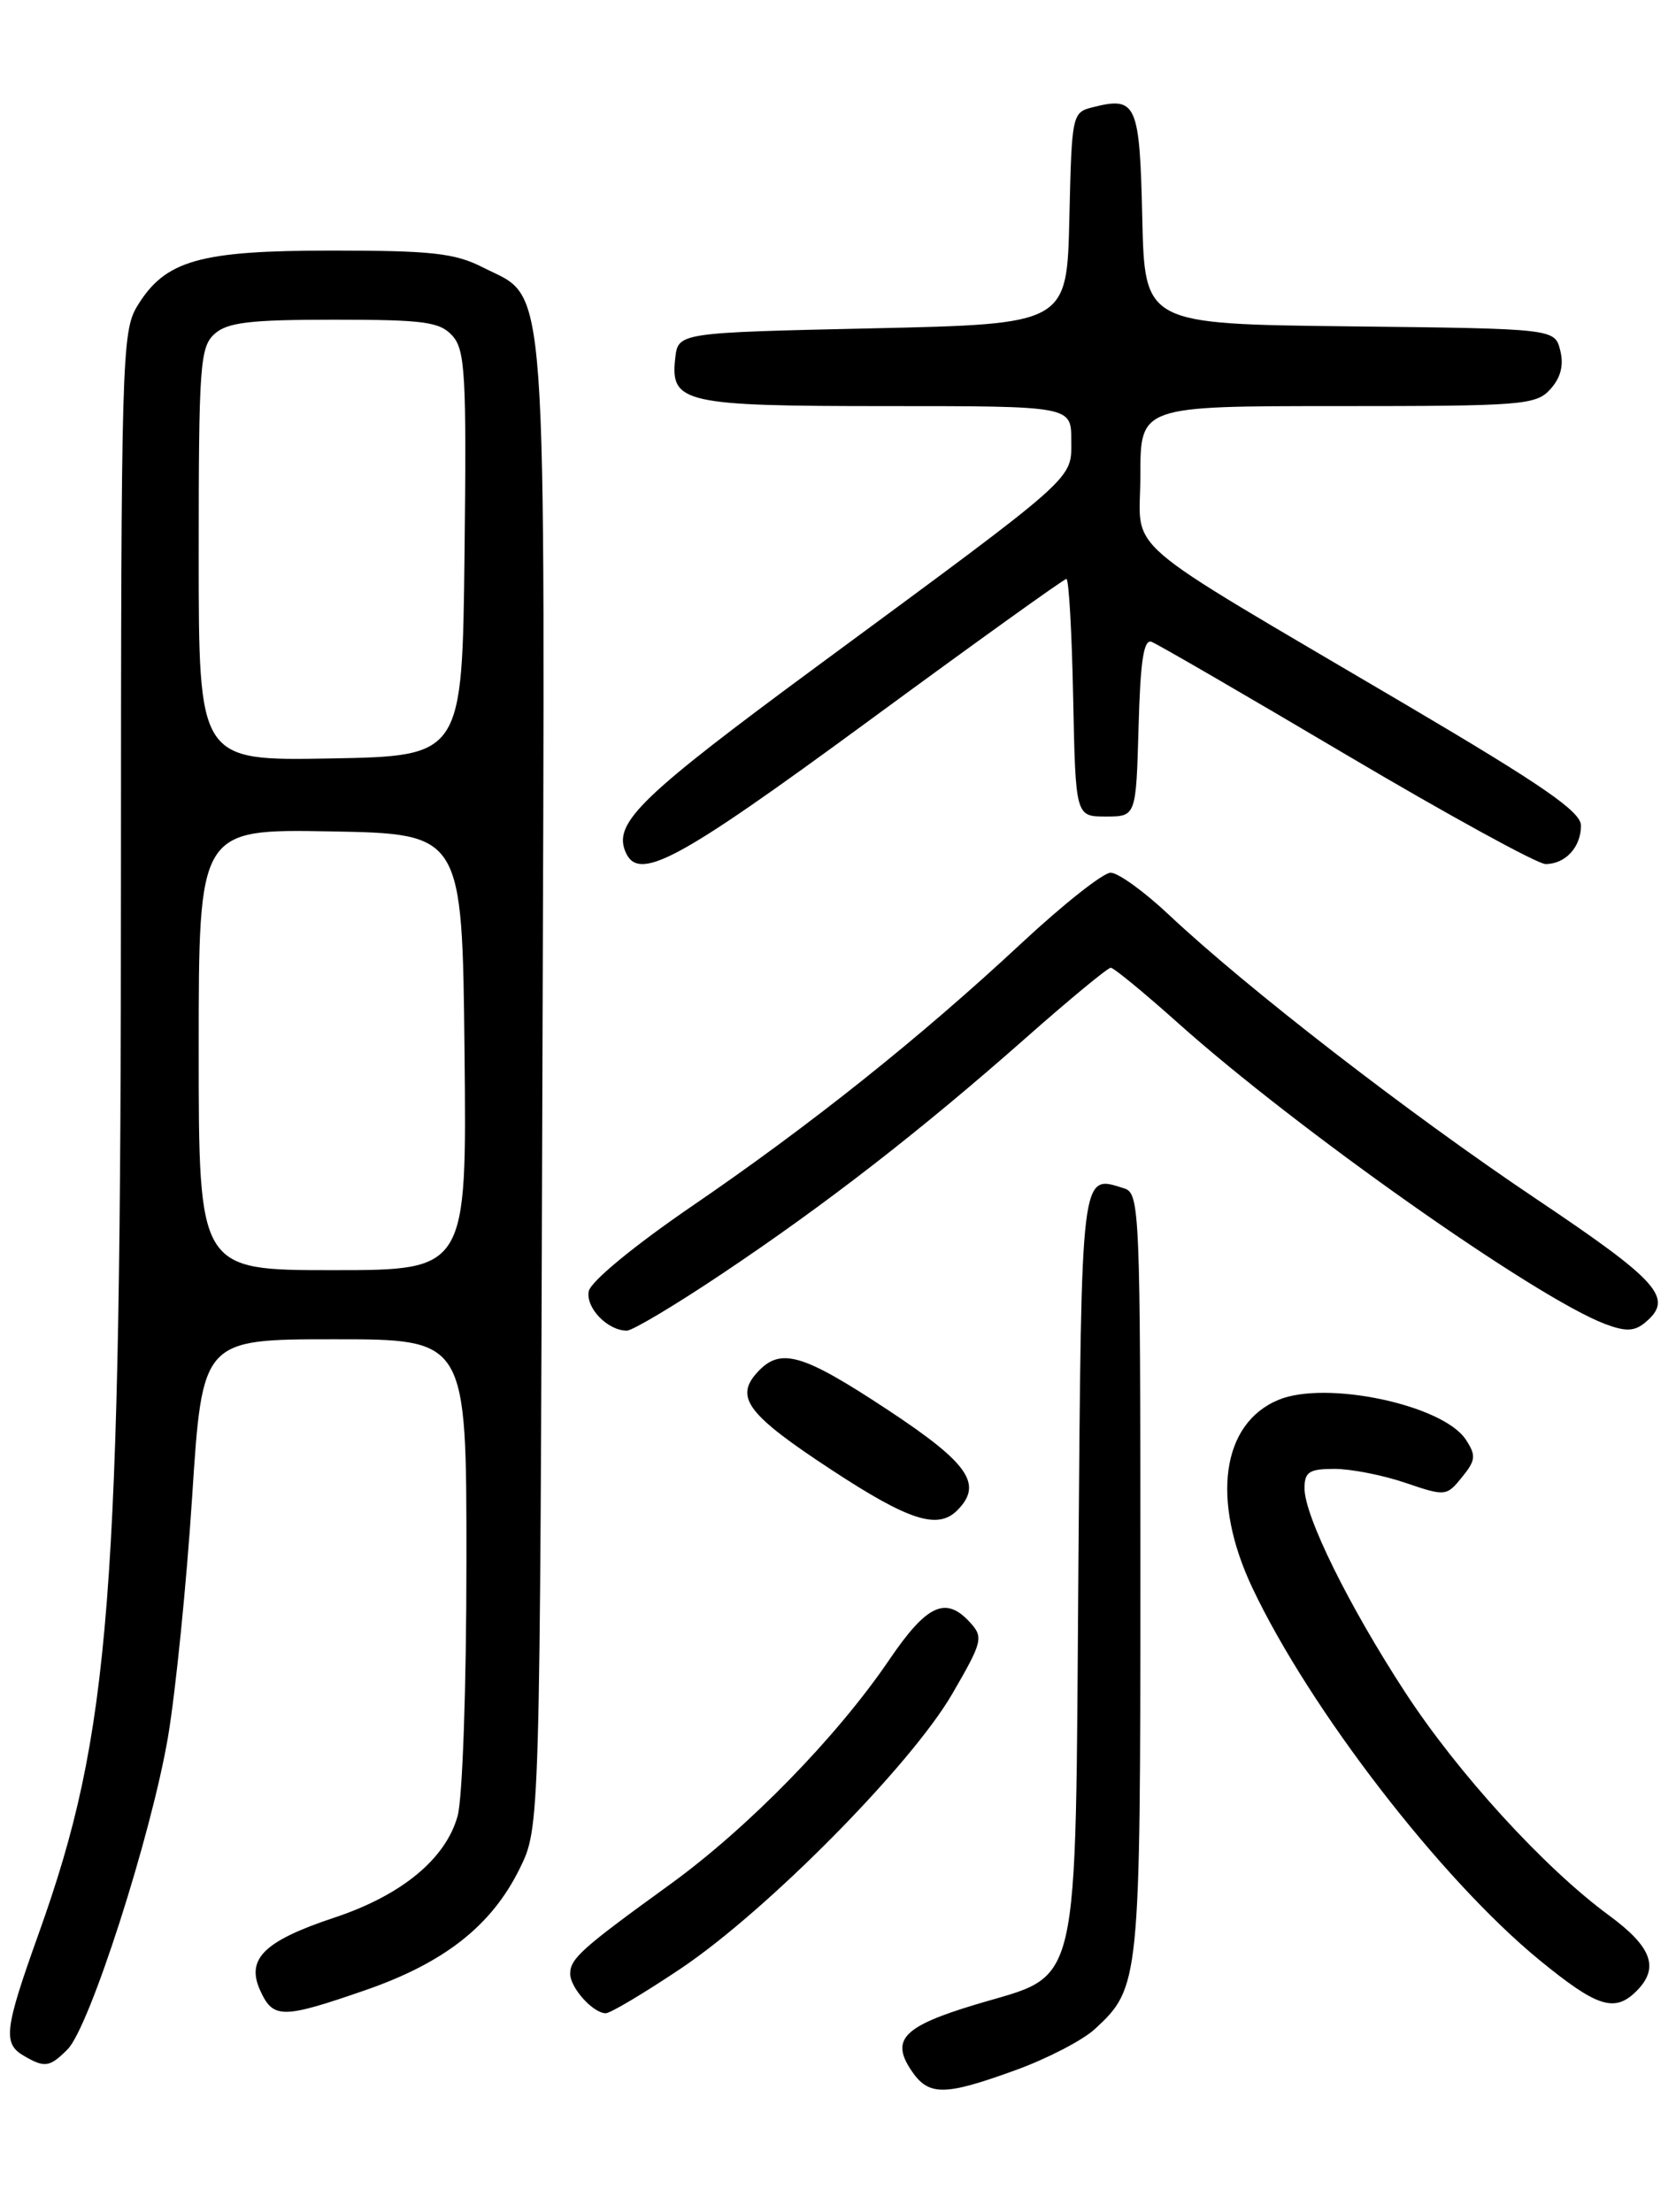 <?xml version="1.0" encoding="UTF-8" standalone="no"?>
<!DOCTYPE svg PUBLIC "-//W3C//DTD SVG 1.1//EN" "http://www.w3.org/Graphics/SVG/1.1/DTD/svg11.dtd" >
<svg xmlns="http://www.w3.org/2000/svg" xmlns:xlink="http://www.w3.org/1999/xlink" version="1.1" viewBox="0 0 194 256">
 <g >
 <path fill="currentColor"
d=" M 117.54 239.59 C 121.19 238.27 125.32 236.13 126.72 234.84 C 131.94 230.03 132.00 229.44 132.00 182.10 C 132.00 140.12 131.92 138.11 130.14 137.54 C 125.07 135.94 125.19 134.98 124.83 180.83 C 124.44 231.74 125.25 228.27 112.87 232.01 C 104.65 234.49 103.13 236.02 105.40 239.49 C 107.44 242.61 109.19 242.62 117.54 239.59 Z  M 7.82 237.18 C 10.37 234.63 17.51 212.41 19.45 201.00 C 20.33 195.78 21.59 183.29 22.24 173.25 C 23.42 155.00 23.42 155.00 38.71 155.00 C 54.00 155.00 54.00 155.00 53.99 180.75 C 53.99 195.15 53.54 208.12 52.97 210.17 C 51.59 215.14 46.50 219.34 38.71 221.93 C 30.56 224.64 28.45 226.71 30.12 230.37 C 31.62 233.66 32.67 233.66 42.29 230.33 C 51.46 227.15 56.91 222.86 60.16 216.25 C 62.50 211.50 62.50 211.50 62.78 125.72 C 63.10 29.45 63.49 34.82 55.90 30.95 C 52.67 29.30 49.99 29.00 38.44 29.00 C 23.06 29.00 19.12 30.12 15.89 35.42 C 14.10 38.35 14.01 41.63 14.00 101.81 C 14.00 185.23 12.81 200.47 4.48 223.78 C 0.51 234.86 0.31 236.50 2.75 237.92 C 5.18 239.34 5.74 239.26 7.82 237.18 Z  M 78.80 227.83 C 88.80 221.12 105.43 204.30 110.23 196.03 C 113.71 190.04 113.85 189.49 112.32 187.81 C 109.49 184.67 107.30 185.67 102.95 192.07 C 96.88 201.01 86.59 211.55 77.50 218.13 C 67.33 225.49 66.00 226.68 66.00 228.43 C 66.00 230.05 68.65 233.00 70.12 233.00 C 70.65 233.00 74.56 230.67 78.80 227.83 Z  M 189.43 230.43 C 192.10 227.75 191.22 225.33 186.25 221.68 C 178.76 216.18 168.75 205.22 162.64 195.84 C 156.12 185.84 151.00 175.47 151.00 172.25 C 151.00 170.35 151.54 170.00 154.47 170.00 C 156.37 170.00 160.06 170.72 162.67 171.61 C 167.31 173.19 167.44 173.17 169.23 170.96 C 170.82 169.00 170.88 168.45 169.67 166.61 C 167.03 162.59 153.50 159.72 147.99 162.01 C 141.39 164.74 140.16 173.61 144.97 183.78 C 151.63 197.85 166.80 217.51 178.19 226.84 C 184.87 232.31 186.90 232.96 189.43 230.43 Z  M 110.80 174.80 C 113.82 171.78 112.15 169.36 102.70 163.13 C 92.81 156.61 90.31 155.90 87.63 158.86 C 85.02 161.74 86.54 163.74 96.26 170.12 C 105.21 175.99 108.54 177.06 110.80 174.80 Z  M 83.56 147.43 C 95.58 139.40 106.56 130.87 118.72 120.14 C 123.79 115.66 128.23 112.00 128.57 112.00 C 128.92 112.00 132.42 114.88 136.35 118.39 C 150.13 130.72 177.79 150.21 185.79 153.23 C 188.18 154.13 189.18 154.09 190.42 153.07 C 193.80 150.26 192.12 148.35 177.75 138.71 C 163.04 128.84 144.39 114.41 135.31 105.88 C 132.46 103.19 129.42 101.00 128.56 101.00 C 127.70 101.00 123.06 104.67 118.25 109.15 C 106.46 120.13 93.84 130.20 80.01 139.65 C 73.32 144.24 68.37 148.32 68.15 149.44 C 67.78 151.36 70.33 154.00 72.56 154.00 C 73.21 154.00 78.16 151.05 83.56 147.43 Z  M 100.46 83.50 C 112.82 74.42 123.16 67.00 123.44 67.00 C 123.72 67.00 124.07 73.19 124.22 80.75 C 124.50 94.50 124.50 94.50 128.00 94.50 C 131.50 94.50 131.50 94.50 131.79 84.16 C 132.00 76.42 132.39 73.93 133.31 74.29 C 134.00 74.55 144.15 80.44 155.88 87.38 C 167.61 94.32 177.97 100.00 178.90 100.00 C 181.20 100.00 183.00 98.04 183.00 95.55 C 183.00 93.94 178.63 90.92 162.75 81.56 C 128.73 61.50 132.00 64.33 132.00 55.01 C 132.00 47.00 132.00 47.00 154.85 47.00 C 176.26 47.00 177.80 46.88 179.46 45.04 C 180.66 43.71 181.03 42.27 180.60 40.56 C 179.97 38.04 179.97 38.04 156.24 37.77 C 132.50 37.50 132.50 37.50 132.22 25.21 C 131.92 11.97 131.55 11.14 126.53 12.40 C 124.09 13.01 124.06 13.18 123.78 25.26 C 123.50 37.50 123.50 37.50 101.00 38.00 C 78.50 38.50 78.50 38.50 78.16 41.45 C 77.57 46.65 79.12 47.00 102.69 47.00 C 124.00 47.00 124.00 47.00 124.00 50.93 C 124.00 55.59 125.08 54.63 94.63 77.07 C 74.38 91.99 71.08 95.15 72.34 98.44 C 73.78 102.20 78.11 99.90 100.46 83.50 Z  M 23.00 121.47 C 23.00 95.95 23.00 95.95 38.25 96.22 C 53.50 96.50 53.50 96.50 53.77 121.75 C 54.03 147.00 54.03 147.00 38.52 147.00 C 23.00 147.00 23.00 147.00 23.00 121.47 Z  M 23.00 64.18 C 23.00 42.33 23.15 40.17 24.83 38.65 C 26.32 37.31 28.90 37.00 38.67 37.00 C 49.09 37.00 50.91 37.25 52.36 38.85 C 53.85 40.49 54.01 43.38 53.77 64.10 C 53.50 87.50 53.50 87.50 38.25 87.78 C 23.00 88.05 23.00 88.05 23.00 64.18 Z "/>
</g>
</svg>
